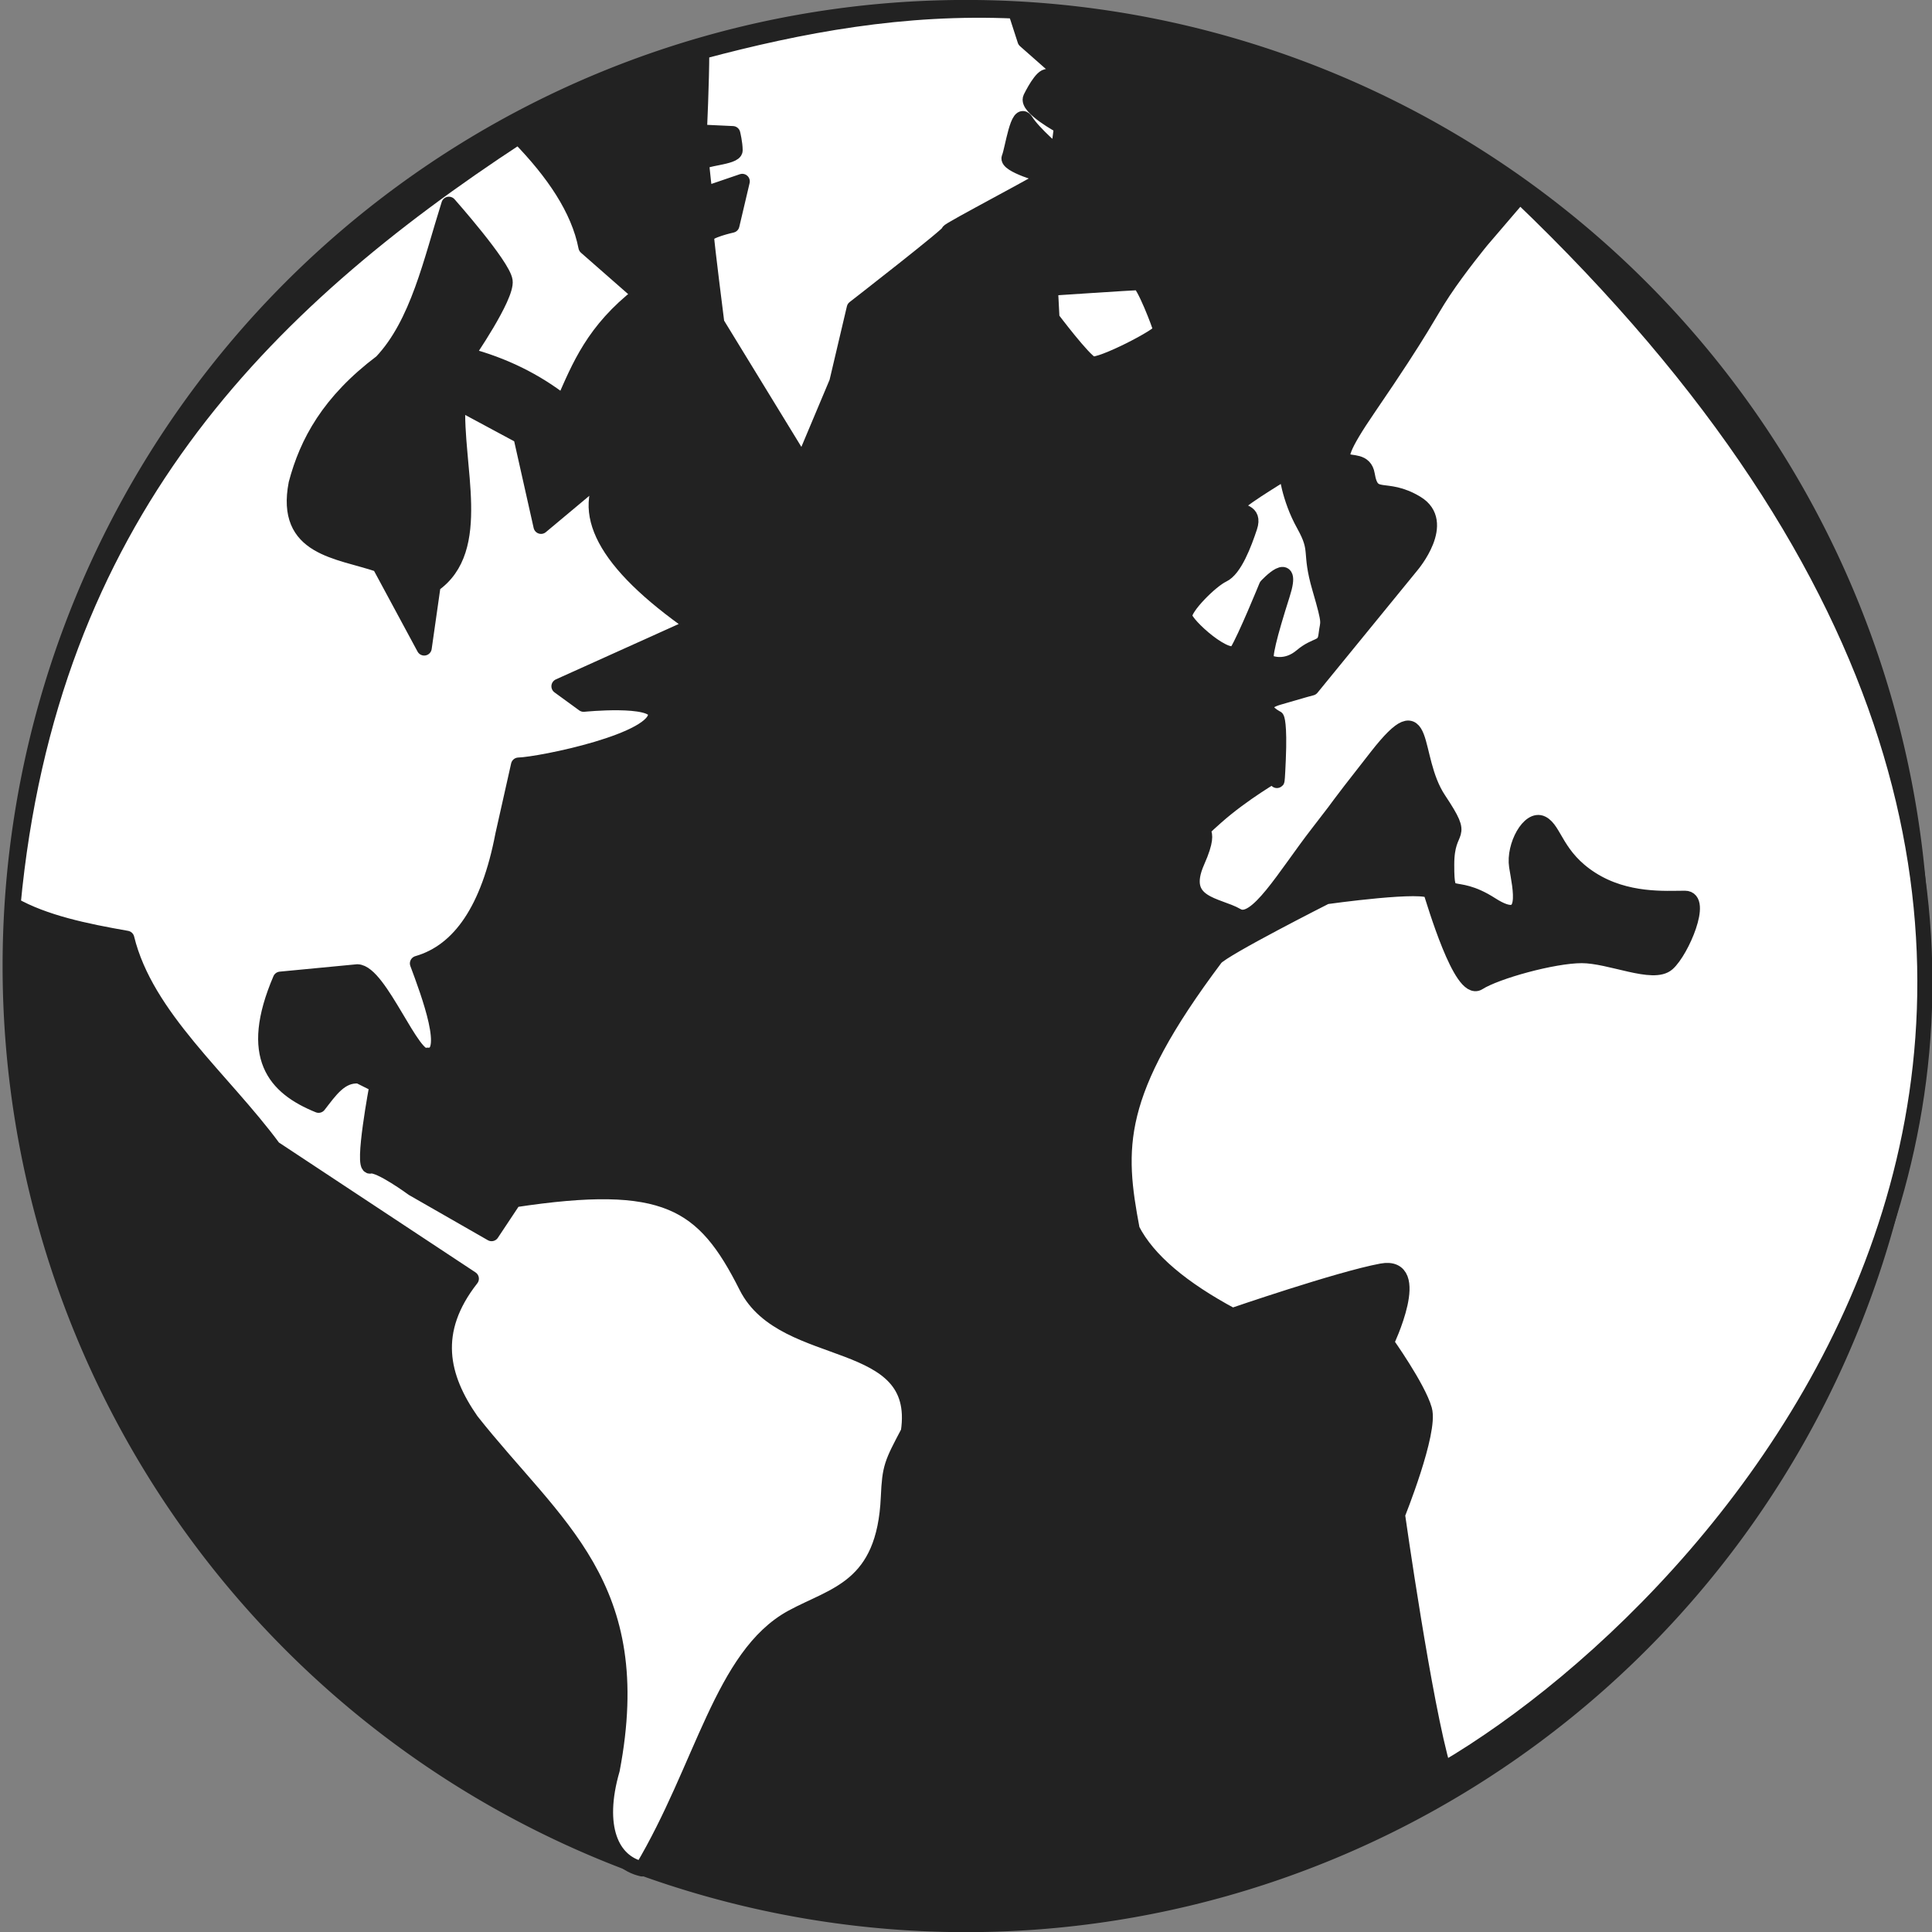 <?xml version="1.0" encoding="UTF-8" standalone="no"?>
<!-- Created with Inkscape (http://www.inkscape.org/) -->

<svg
   xmlns:dc="http://purl.org/dc/elements/1.1/"
   xmlns:cc="http://creativecommons.org/ns#"
   xmlns:rdf="http://www.w3.org/1999/02/22-rdf-syntax-ns#"
   xmlns:svg="http://www.w3.org/2000/svg"
   xmlns="http://www.w3.org/2000/svg"
   xmlns:sodipodi="http://sodipodi.sourceforge.net/DTD/sodipodi-0.dtd"
   xmlns:inkscape="http://www.inkscape.org/namespaces/inkscape"
   height="32"
   width="32"
   version="1.1"
   id="svg2"
   inkscape:version="0.48.4 r9939"
   sodipodi:docname="website.svg"
   inkscape:export-filename="C:\Users\Julian Richen\Desktop\gol\assets\template\images\social\website.png"
   inkscape:export-xdpi="90"
   inkscape:export-ydpi="90">
  <rect width="100%" height="100%" fill="#808080" stroke="none"/>
  <defs
     id="defs22" />
  <sodipodi:namedview
     pagecolor="#ffffff"
     bordercolor="#666666"
     borderopacity="1"
     objecttolerance="10"
     gridtolerance="10"
     guidetolerance="10"
     inkscape:pageopacity="0"
     inkscape:pageshadow="2"
     inkscape:window-width="1920"
     inkscape:window-height="1018"
     id="namedview20"
     showgrid="false"
     inkscape:zoom="18.952069"
     inkscape:cx="24.577417"
     inkscape:cy="16.411484"
     inkscape:window-x="1912"
     inkscape:window-y="-8"
     inkscape:window-maximized="1"
     inkscape:current-layer="svg2" />
  <path
     sodipodi:type="arc"
     style="fill:#222222;fill-opacity:1;stroke:#222222;stroke-width:0.5;stroke-linecap:round;stroke-linejoin:round;stroke-miterlimit:4;stroke-opacity:1;stroke-dasharray:none"
     id="path2995"
     sodipodi:cx="14.140592"
     sodipodi:cy="8.5318403"
     sodipodi:rx="14.662936"
     sodipodi:ry="14.662936"
     d="m 28.804,8.532 a 14.663,14.663 0 1 1 -29.326,0 14.663,14.663 0 1 1 29.326,0 z"
     transform="matrix(1.07,0,0,1.073,0.869,6.846)" />
  <path
     style="fill:#ffffff;fill-opacity:1;stroke:#222222;stroke-width:0.25;stroke-linecap:round;stroke-linejoin:round;stroke-miterlimit:4;stroke-opacity:1;stroke-dasharray:none"
     d="M 8.589,2.263 C 9.167,2.857 9.582,3.463 9.705,4.092 L 10.598,4.875 C 9.83,5.472 9.595,6.069 9.333,6.666 8.873,6.307 8.342,6.043 7.733,5.883 c 0,0 0.67,-0.97 0.633,-1.231 C 8.328,4.39 7.435,3.383 7.435,3.383 7.137,4.327 6.922,5.355 6.319,5.995 5.447,6.652 5.086,7.327 4.905,8.009 4.695,9.092 5.597,9.119 6.282,9.353 L 7.026,10.733 7.175,9.688 C 8.026,9.099 7.53,7.722 7.584,6.666 L 8.626,7.226 8.961,8.718 10.077,7.785 C 9.578,8.463 9.981,9.309 11.491,10.36 l -2.233,1.007 0.409,0.298 c 0,0 1.158,-0.118 1.191,0.149 0.055,0.449 -1.908,0.848 -2.27,0.858 L 8.328,13.83 c -0.234,1.222 -0.709,1.924 -1.414,2.127 0.181,0.487 0.584,1.555 0.167,1.52 C 6.848,17.61 6.291,16.102 5.919,16.096 L 4.644,16.218 C 4.095,17.501 4.547,18.011 5.277,18.307 5.465,18.067 5.639,17.798 5.947,17.822 l 0.298,0.149 c 0,0 -0.26,1.381 -0.112,1.343 0.149,-0.037 0.707,0.373 0.707,0.373 l 1.302,0.746 0.372,-0.56 c 2.508,-0.382 3.143,0.033 3.848,1.436 0.625,1.245 2.931,0.739 2.683,2.408 -0.277,0.524 -0.309,0.583 -0.331,1.081 -0.065,1.503 -0.901,1.61 -1.6,1.992 -1.153,0.632 -1.476,2.48 -2.479,4.165 -0.508,-0.115 -0.769,-0.696 -0.494,-1.645 0.582,-3.06 -0.936,-4.012 -2.334,-5.78 -0.502,-0.721 -0.683,-1.481 0,-2.351 L 4.533,19.016 C 3.687,17.868 2.418,16.844 2.1,15.541 1.409,15.42 0.737,15.28 0.216,14.986 0.819,8.573 4.333,5.05 8.589,2.263 z"
     id="path3765"
     inkscape:connector-curvature="0"
     sodipodi:nodetypes="cccccscccccccccccccscccccccccscccscsscccccccc" />
  <path
     style="fill:#ffffff;fill-opacity:1;stroke:#222222;stroke-width:0.25;stroke-linecap:round;stroke-linejoin:round;stroke-miterlimit:4;stroke-opacity:1;stroke-dasharray:none"
     d="m 11.623,0.855 c 0,0.488 -0.039,1.332 -0.039,1.332 l 0.553,0.026 c 0,0 0.039,0.158 0.039,0.277 0,0.119 -0.553,0.132 -0.553,0.211 0,0.079 0.053,0.514 0.053,0.514 l 0.618,-0.211 -0.171,0.726 c 0,0 -0.421,0.092 -0.421,0.185 0,0.092 0.171,1.438 0.171,1.438 l 1.421,2.322 0.566,-1.346 0.289,-1.227 c 0,0 1.631,-1.266 1.566,-1.266 -0.066,0 1.704,-0.923 1.638,-0.923 -0.066,0 -0.691,-0.185 -0.638,-0.303 0.053,-0.119 0.145,-0.818 0.276,-0.607 0.132,0.211 0.533,0.547 0.533,0.547 l 0.059,-0.455 c 0,0 -0.592,-0.317 -0.513,-0.475 0.079,-0.158 0.237,-0.435 0.316,-0.33 0.079,0.106 0.158,-0.119 0.158,-0.119 L 16.977,0.671 16.819,0.183 C 14.964,0.098 13.269,0.416 11.623,0.855 z"
     id="path3767"
     inkscape:connector-curvature="0"
     sodipodi:nodetypes="cccsscccsccccsscsccsccccc" />
  <path
     style="fill:#ffffff;fill-opacity:1;stroke:#222222;stroke-width:0.25;stroke-linecap:butt;stroke-linejoin:miter;stroke-opacity:1;stroke-miterlimit:4;stroke-dasharray:none"
     d="m 17.398,4.773 0.026,0.501 c 0,0 0.526,0.699 0.658,0.752 0.132,0.053 1.158,-0.475 1.145,-0.554 -0.013,-0.079 -0.289,-0.791 -0.368,-0.791 -0.079,0 -1.46,0.092 -1.46,0.092 z"
     id="path3777"
     inkscape:connector-curvature="0" />
  <path
     style="fill:#ffffff;fill-opacity:1;stroke:#222222;stroke-width:0.25;stroke-linecap:round;stroke-linejoin:round;stroke-miterlimit:4;stroke-opacity:1;stroke-dasharray:none"
     d="m 23.91,29.309 c -0.316,-1.055 -0.763,-4.221 -0.763,-4.221 0,0 0.553,-1.372 0.447,-1.741 -0.105,-0.369 -0.631,-1.108 -0.631,-1.108 0,0 0.631,-1.319 -0.079,-1.187 -0.71,0.132 -2.473,0.739 -2.473,0.739 -0.823,-0.441 -1.396,-0.913 -1.658,-1.425 -0.256,-1.353 -0.31,-2.246 1.381,-4.498 0.132,-0.158 1.829,-1.016 1.829,-1.016 0,0 1.684,-0.237 1.737,-0.079 0.053,0.158 0.5,1.689 0.789,1.504 0.289,-0.185 1.237,-0.449 1.71,-0.449 0.474,0 1.184,0.343 1.421,0.132 0.237,-0.211 0.605,-1.082 0.289,-1.082 -0.316,0 -0.974,0.053 -1.552,-0.317 -0.579,-0.369 -0.605,-0.818 -0.816,-0.923 -0.21,-0.106 -0.474,0.369 -0.421,0.712 0.053,0.343 0.237,1.055 -0.421,0.633 -0.658,-0.422 -0.737,0.026 -0.737,-0.66 0,-0.686 0.342,-0.369 -0.132,-1.082 -0.474,-0.712 -0.158,-1.82 -1.026,-0.712 -0.868,1.108 -0.421,0.554 -0.974,1.266 -0.553,0.712 -1.026,1.557 -1.342,1.372 -0.316,-0.185 -0.974,-0.185 -0.658,-0.897 0.316,-0.712 -0.132,-0.343 0.316,-0.739 0.447,-0.396 1,-0.712 1,-0.712 0,0 0,0.369 0.026,-0.237 0.026,-0.607 -0.026,-0.686 -0.026,-0.686 0,0 -0.421,-0.211 0.026,-0.343 0.447,-0.132 0.553,-0.158 0.553,-0.158 l 1.658,-2.031 c 0,0 0.605,-0.712 0.079,-1.029 -0.526,-0.317 -0.737,0 -0.816,-0.475 -0.079,-0.475 -0.895,0.237 0.026,-1.108 0.921,-1.346 0.974,-1.53 1.237,-1.926 0.263,-0.396 0.631,-0.844 0.631,-0.844 L 25.173,3.243 c 13.166,12.577 3.754,23.126 -1.263,26.066 z"
     id="path3779"
     inkscape:connector-curvature="0"
     sodipodi:nodetypes="ccscscccccsssssscsssssssscscsccssssccc" />
  <path
     style="fill:#ffffff;fill-opacity:1;stroke:#222222;stroke-width:0.25;stroke-linecap:round;stroke-linejoin:round;stroke-miterlimit:4;stroke-opacity:1;stroke-dasharray:none"
     d="m 21.305,7.807 c -0.145,0.106 -0.881,0.528 -0.829,0.607 0.053,0.079 0.316,0.04 0.224,0.317 -0.092,0.277 -0.25,0.699 -0.447,0.791 -0.197,0.092 -0.645,0.541 -0.631,0.686 0.013,0.145 0.737,0.791 0.868,0.58 0.132,-0.211 0.487,-1.082 0.487,-1.082 0,0 0.474,-0.514 0.263,0.145 -0.21,0.66 -0.316,1.069 -0.25,1.108 0.066,0.04 0.316,0.119 0.566,-0.092 0.25,-0.211 0.382,-0.119 0.408,-0.356 0.026,-0.237 0.079,-0.132 -0.105,-0.765 C 21.674,9.113 21.845,9.14 21.595,8.691 21.345,8.243 21.305,7.807 21.305,7.807 z"
     id="path3781"
     inkscape:connector-curvature="0" />
</svg>
